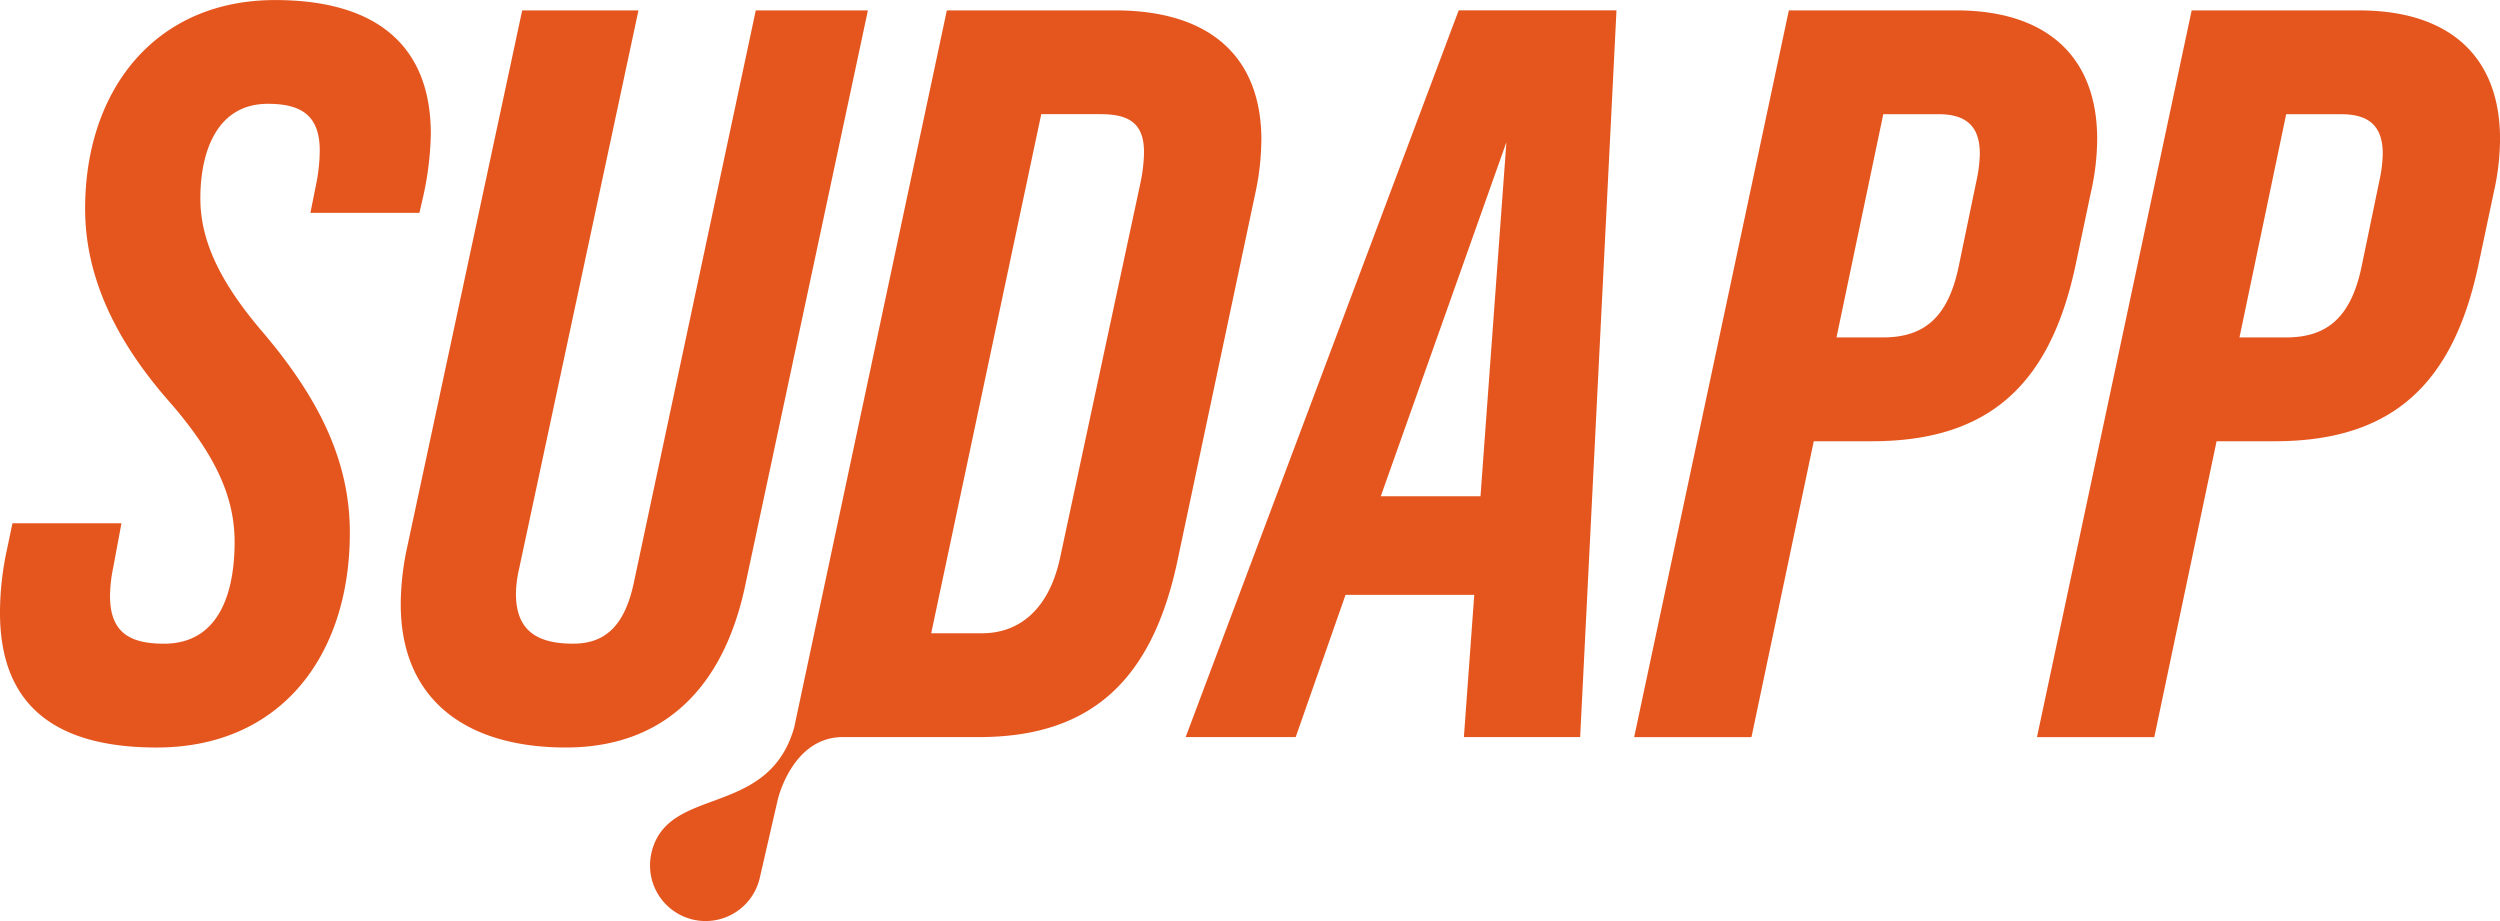 <svg xmlns="http://www.w3.org/2000/svg" width="219.13" height="80.734" viewBox="0 0 219.13 80.734"><g id="Group_4793" data-name="Group 4793" transform="translate(-2923.066 3255)"><path id="Path_5653" data-name="Path 5653" d="M3540.628,17.381c0-4.1,1.456-8.281,5.915-8.281,2.911,0,4.549,1,4.549,4.1a15.359,15.359,0,0,1-.272,2.73l-.547,2.73h9.555l.273-1.183a27.439,27.439,0,0,0,.728-5.733c0-7.644-4.642-11.739-13.65-11.739-10.464,0-16.652,7.826-16.652,18.291,0,5.733,2.458,11.375,7.553,17.107,3.912,4.55,5.55,8.19,5.55,12.1,0,4.459-1.365,8.918-6.187,8.918-2.912,0-4.733-.91-4.733-4.186a12.648,12.648,0,0,1,.274-2.457l.728-3.913h-9.555l-.455,2.184a26.133,26.133,0,0,0-.637,5.642c0,7.826,4.459,11.83,13.741,11.83,10.828,0,16.925-8.008,16.925-18.836,0-6.1-2.547-11.557-7.552-17.472-3.913-4.55-5.551-8.19-5.551-11.829" transform="translate(-600 -3255)" fill="#e5561f"></path><path id="Path_5654" data-name="Path 5654" d="M3698.185,54.076l10.737-50.321h-9.828l-10.646,49.958c-.819,4.095-2.639,5.551-5.369,5.551-3.094,0-5.006-1.092-5.006-4.368a10.2,10.2,0,0,1,.273-2.184l10.465-48.956h-10.192l-10.1,47.137a23.917,23.917,0,0,0-.546,4.914c0,8.372,5.734,12.558,14.469,12.558,8.463,0,13.833-5.1,15.743-14.287" transform="translate(-709.782 -3257.845)" fill="#e5561f"></path><path id="Path_5655" data-name="Path 5655" d="M3811.708,15.13c0-7.28-4.46-11.375-12.831-11.375h-14.741l-13.386,62.88c-2.3,7.99-11.132,4.992-12.508,10.978a4.843,4.843,0,0,0-.121,1.012c0,.008,0,.016,0,.024a4.871,4.871,0,0,0,9.618,1.147l1.576-6.856c0-.016,1.266-5.486,5.7-5.488h11.939c10.01,0,15.2-5.187,17.381-15.379l6.824-32.213a22.931,22.931,0,0,0,.546-4.732m-10.556,3.549-7.1,33.123c-1,4.55-3.639,6.552-6.825,6.552h-4.458l9.646-45.5h5.188c2.547,0,3.821.819,3.821,3.367a14.337,14.337,0,0,1-.273,2.457" transform="translate(-778.078 -3257.845)" fill="#e5561f"></path><path id="Path_5656" data-name="Path 5656" d="M3951.795,67.452h9.646l4.368-12.466h11.283l-.909,12.466h10.192l3.184-63.7h-13.831Zm25.844-21.111H3968.9l11.01-31.03Z" transform="translate(-924.805 -3257.844)" fill="#e5561f"></path><path id="Path_5657" data-name="Path 5657" d="M4154.014,19.68a21.444,21.444,0,0,0,.546-4.641c0-7.189-4.367-11.284-12.375-11.284h-14.651l-13.559,63.7h10.283l5.459-25.934h5.1c10.466,0,15.653-5.187,17.836-15.379ZM4144,18.587l-1.547,7.462c-.91,4.55-3,6.37-6.642,6.37h-4.1l4.1-19.564h4.822c2.185,0,3.639.819,3.639,3.458a11.673,11.673,0,0,1-.272,2.275" transform="translate(-1047.672 -3257.845)" fill="#e5561f"></path><path id="Path_5658" data-name="Path 5658" d="M4287.846,3.755h-14.652l-13.559,63.7h10.283l5.46-25.934h5.1c10.464,0,15.652-5.187,17.835-15.379l1.365-6.46a21.414,21.414,0,0,0,.546-4.641c0-7.189-4.367-11.284-12.374-11.284m1.818,14.832-1.547,7.462c-.911,4.55-3,6.37-6.643,6.37h-4.094l4.094-19.564h4.823c2.184,0,3.641.819,3.641,3.458a11.76,11.76,0,0,1-.273,2.275" transform="translate(-1158.024 -3257.845)" fill="#e5561f"></path></g></svg>